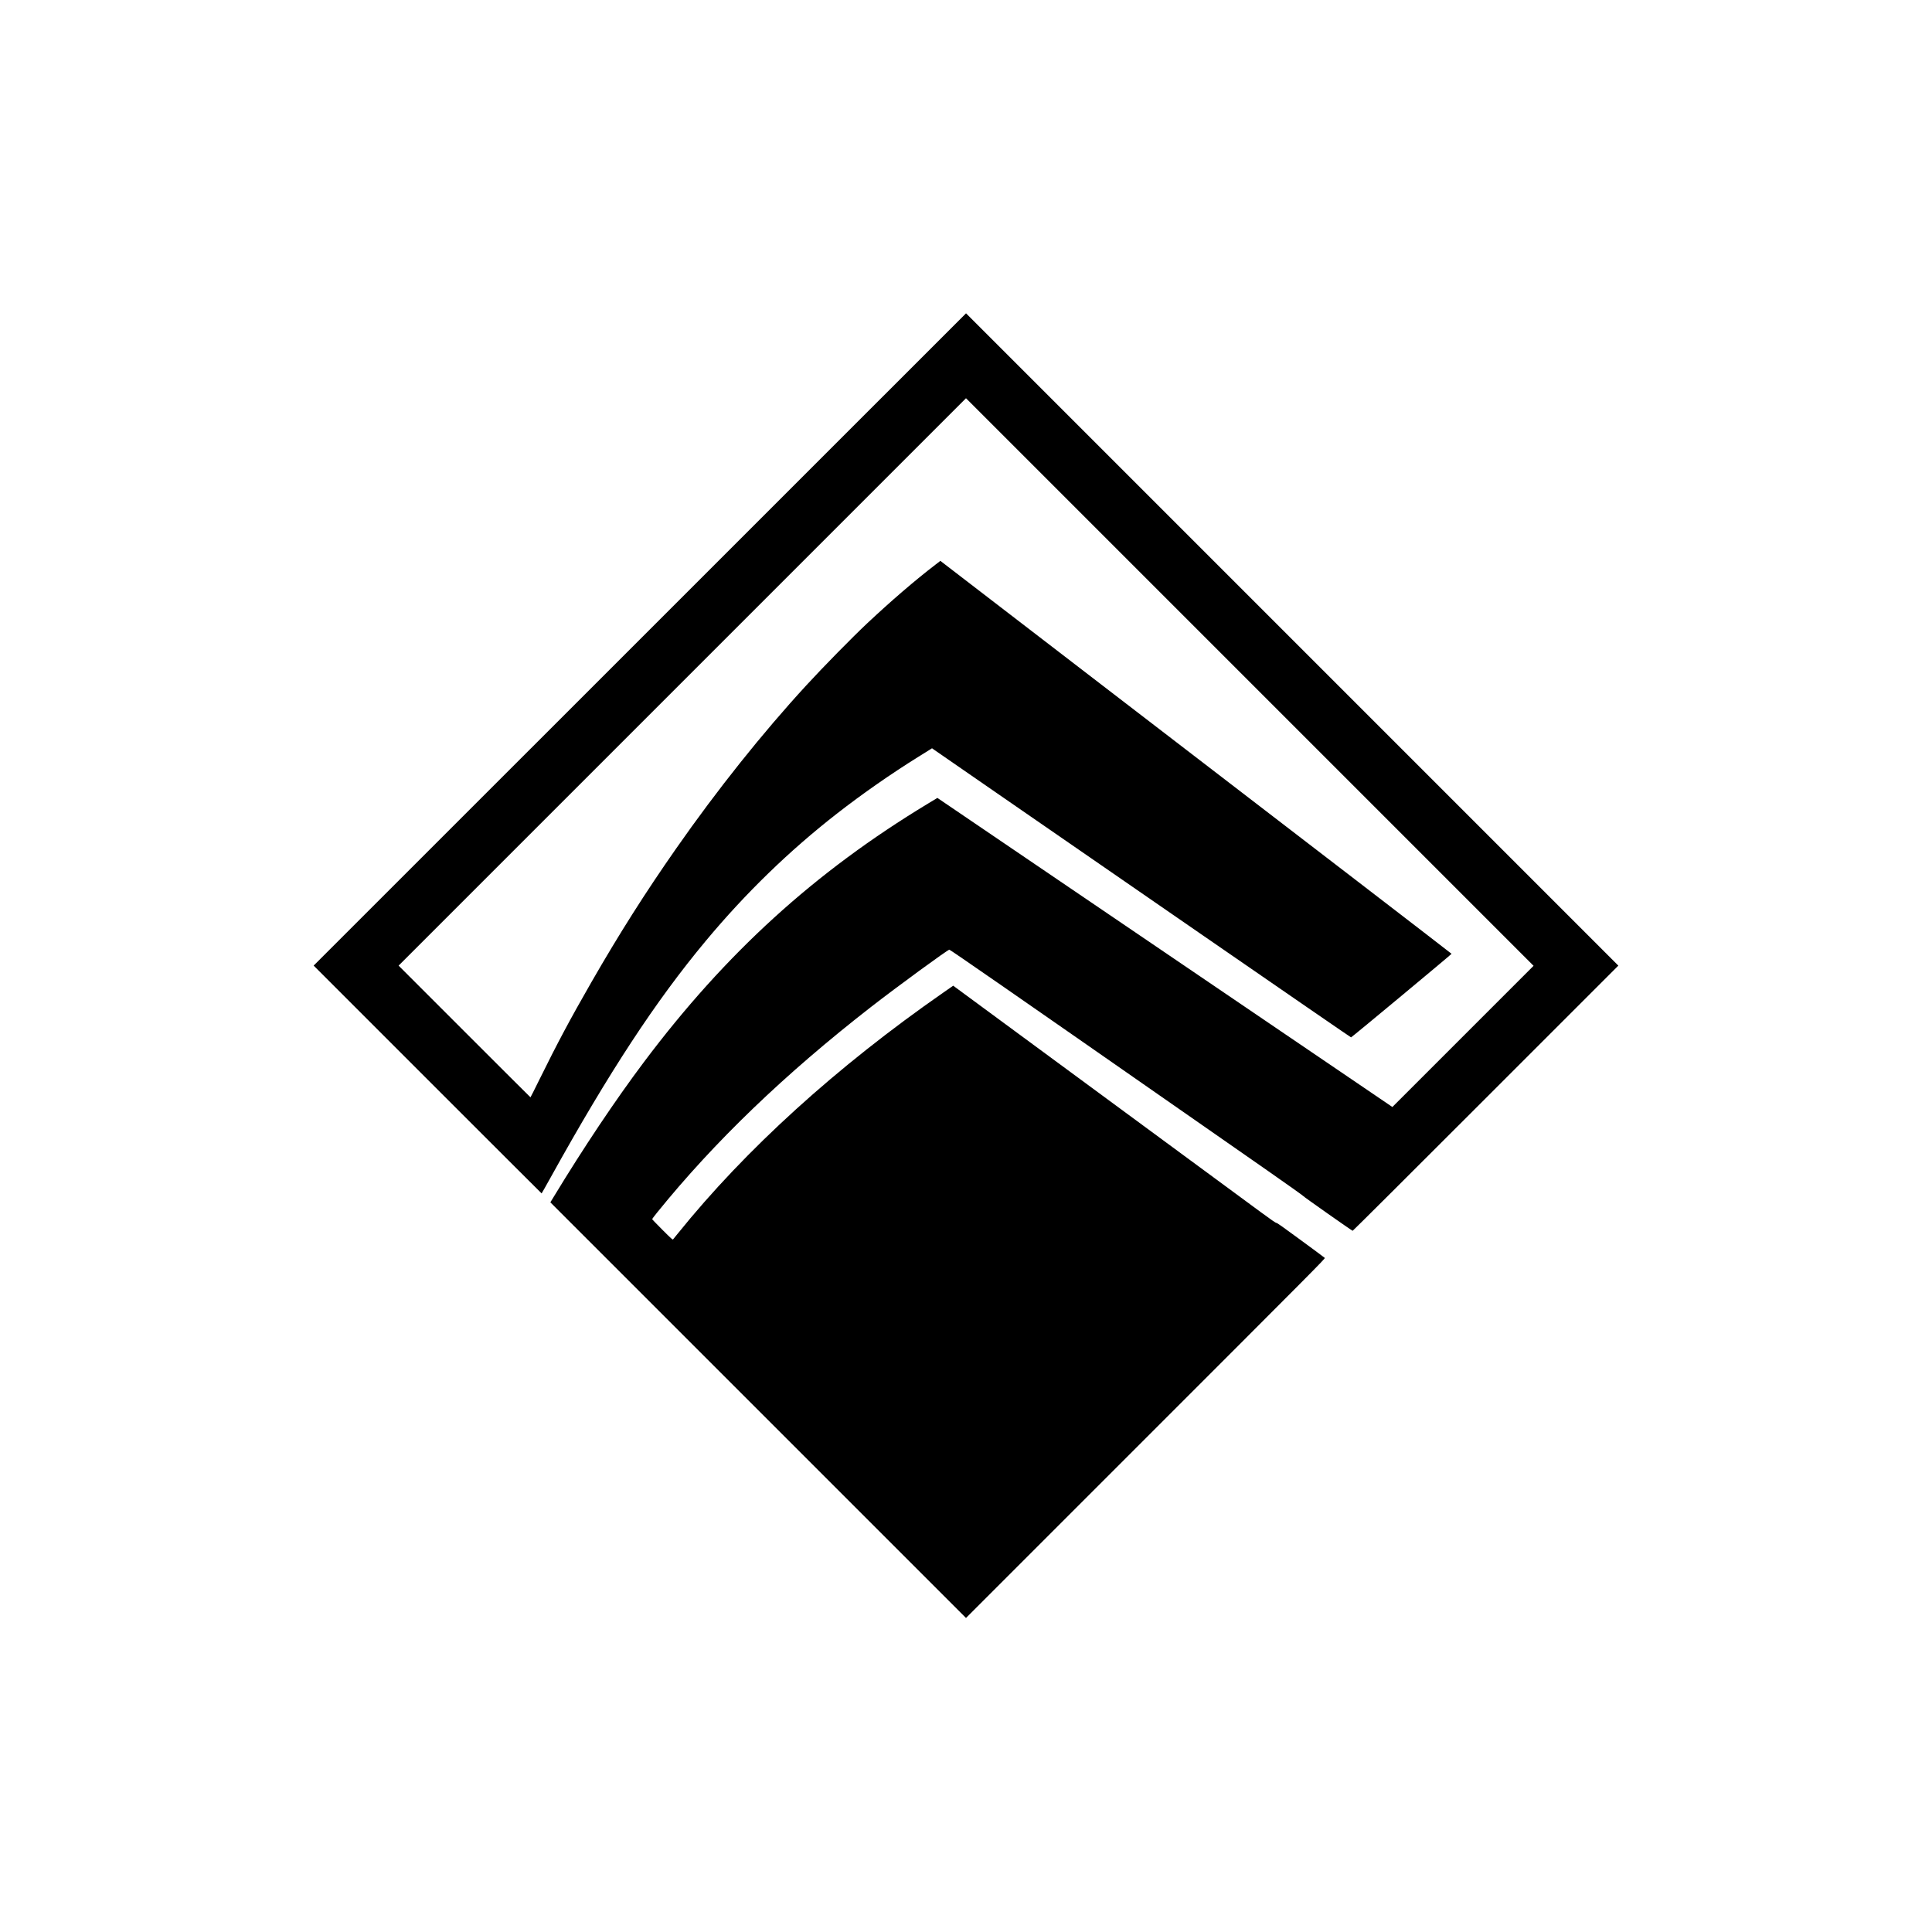 <?xml version="1.0" standalone="no"?>
<!DOCTYPE svg PUBLIC "-//W3C//DTD SVG 20010904//EN"
 "http://www.w3.org/TR/2001/REC-SVG-20010904/DTD/svg10.dtd">
<svg version="1.0" xmlns="http://www.w3.org/2000/svg"
 width="5208pt" height="5208pt" viewBox="0 0 5208 5208"
 preserveAspectRatio="xMidYMid meet">

<g transform="translate(0,5208) scale(0.1,-0.1)"
fill="#000000" stroke="none">
<path d="M17248 34842 l-8793 -8791 3070 -3071 c1688 -1688 3072 -3070 3075
-3070 3 0 115 199 250 442 1572 2835 2827 4747 4174 6363 1073 1288 2253 2433
3541 3436 684 533 1453 1069 2200 1534 149 92 290 180 315 196 l44 28 61 -43
c33 -24 787 -545 1675 -1158 888 -613 3399 -2347 5580 -3853 2181 -1506 3972
-2739 3980 -2739 15 -1 2711 2241 2709 2253 0 3 -1164 900 -2587 1993 -1423
1092 -4523 3474 -6890 5292 l-4303 3307 -127 -98 c-565 -434 -1193 -974 -1847
-1587 -399 -375 -1177 -1167 -1640 -1671 -1182 -1285 -2406 -2820 -3506 -4395
-839 -1201 -1541 -2308 -2289 -3610 -568 -989 -909 -1627 -1395 -2613 -132
-268 -242 -487 -245 -487 -3 0 -804 799 -1780 1775 l-1775 1775 7648 7648
7647 7647 7650 -7650 7650 -7650 -1903 -1903 -1903 -1903 -1489 1012 c-2896
1967 -6009 4082 -8378 5691 l-2398 1629 -252 -152 c-3053 -1845 -5452 -4028
-7663 -6974 -763 -1016 -1624 -2302 -2434 -3638 l-84 -138 5602 -5602 5602
-5602 4845 4845 c4560 4560 4844 4846 4827 4861 -9 10 -302 227 -651 483 -466
343 -639 465 -652 461 -14 -5 -126 72 -417 286 -2980 2195 -8217 6050 -8252
6075 l-45 33 -260 -181 c-2884 -2005 -5340 -4234 -7170 -6508 -59 -74 -114
-142 -122 -150 -11 -13 -51 23 -288 260 -151 151 -275 280 -275 287 0 6 59 85
132 175 1544 1910 3442 3735 5773 5548 687 534 2063 1541 2106 1540 24 -1
1774 -1214 6059 -4201 855 -596 1988 -1386 2517 -1754 529 -369 962 -677 963
-685 1 -14 1306 -931 1333 -938 7 -1 1621 1606 3587 3573 l3575 3575 -8792
8792 -8792 8792 -8793 -8792z"/>
</g>
</svg>
